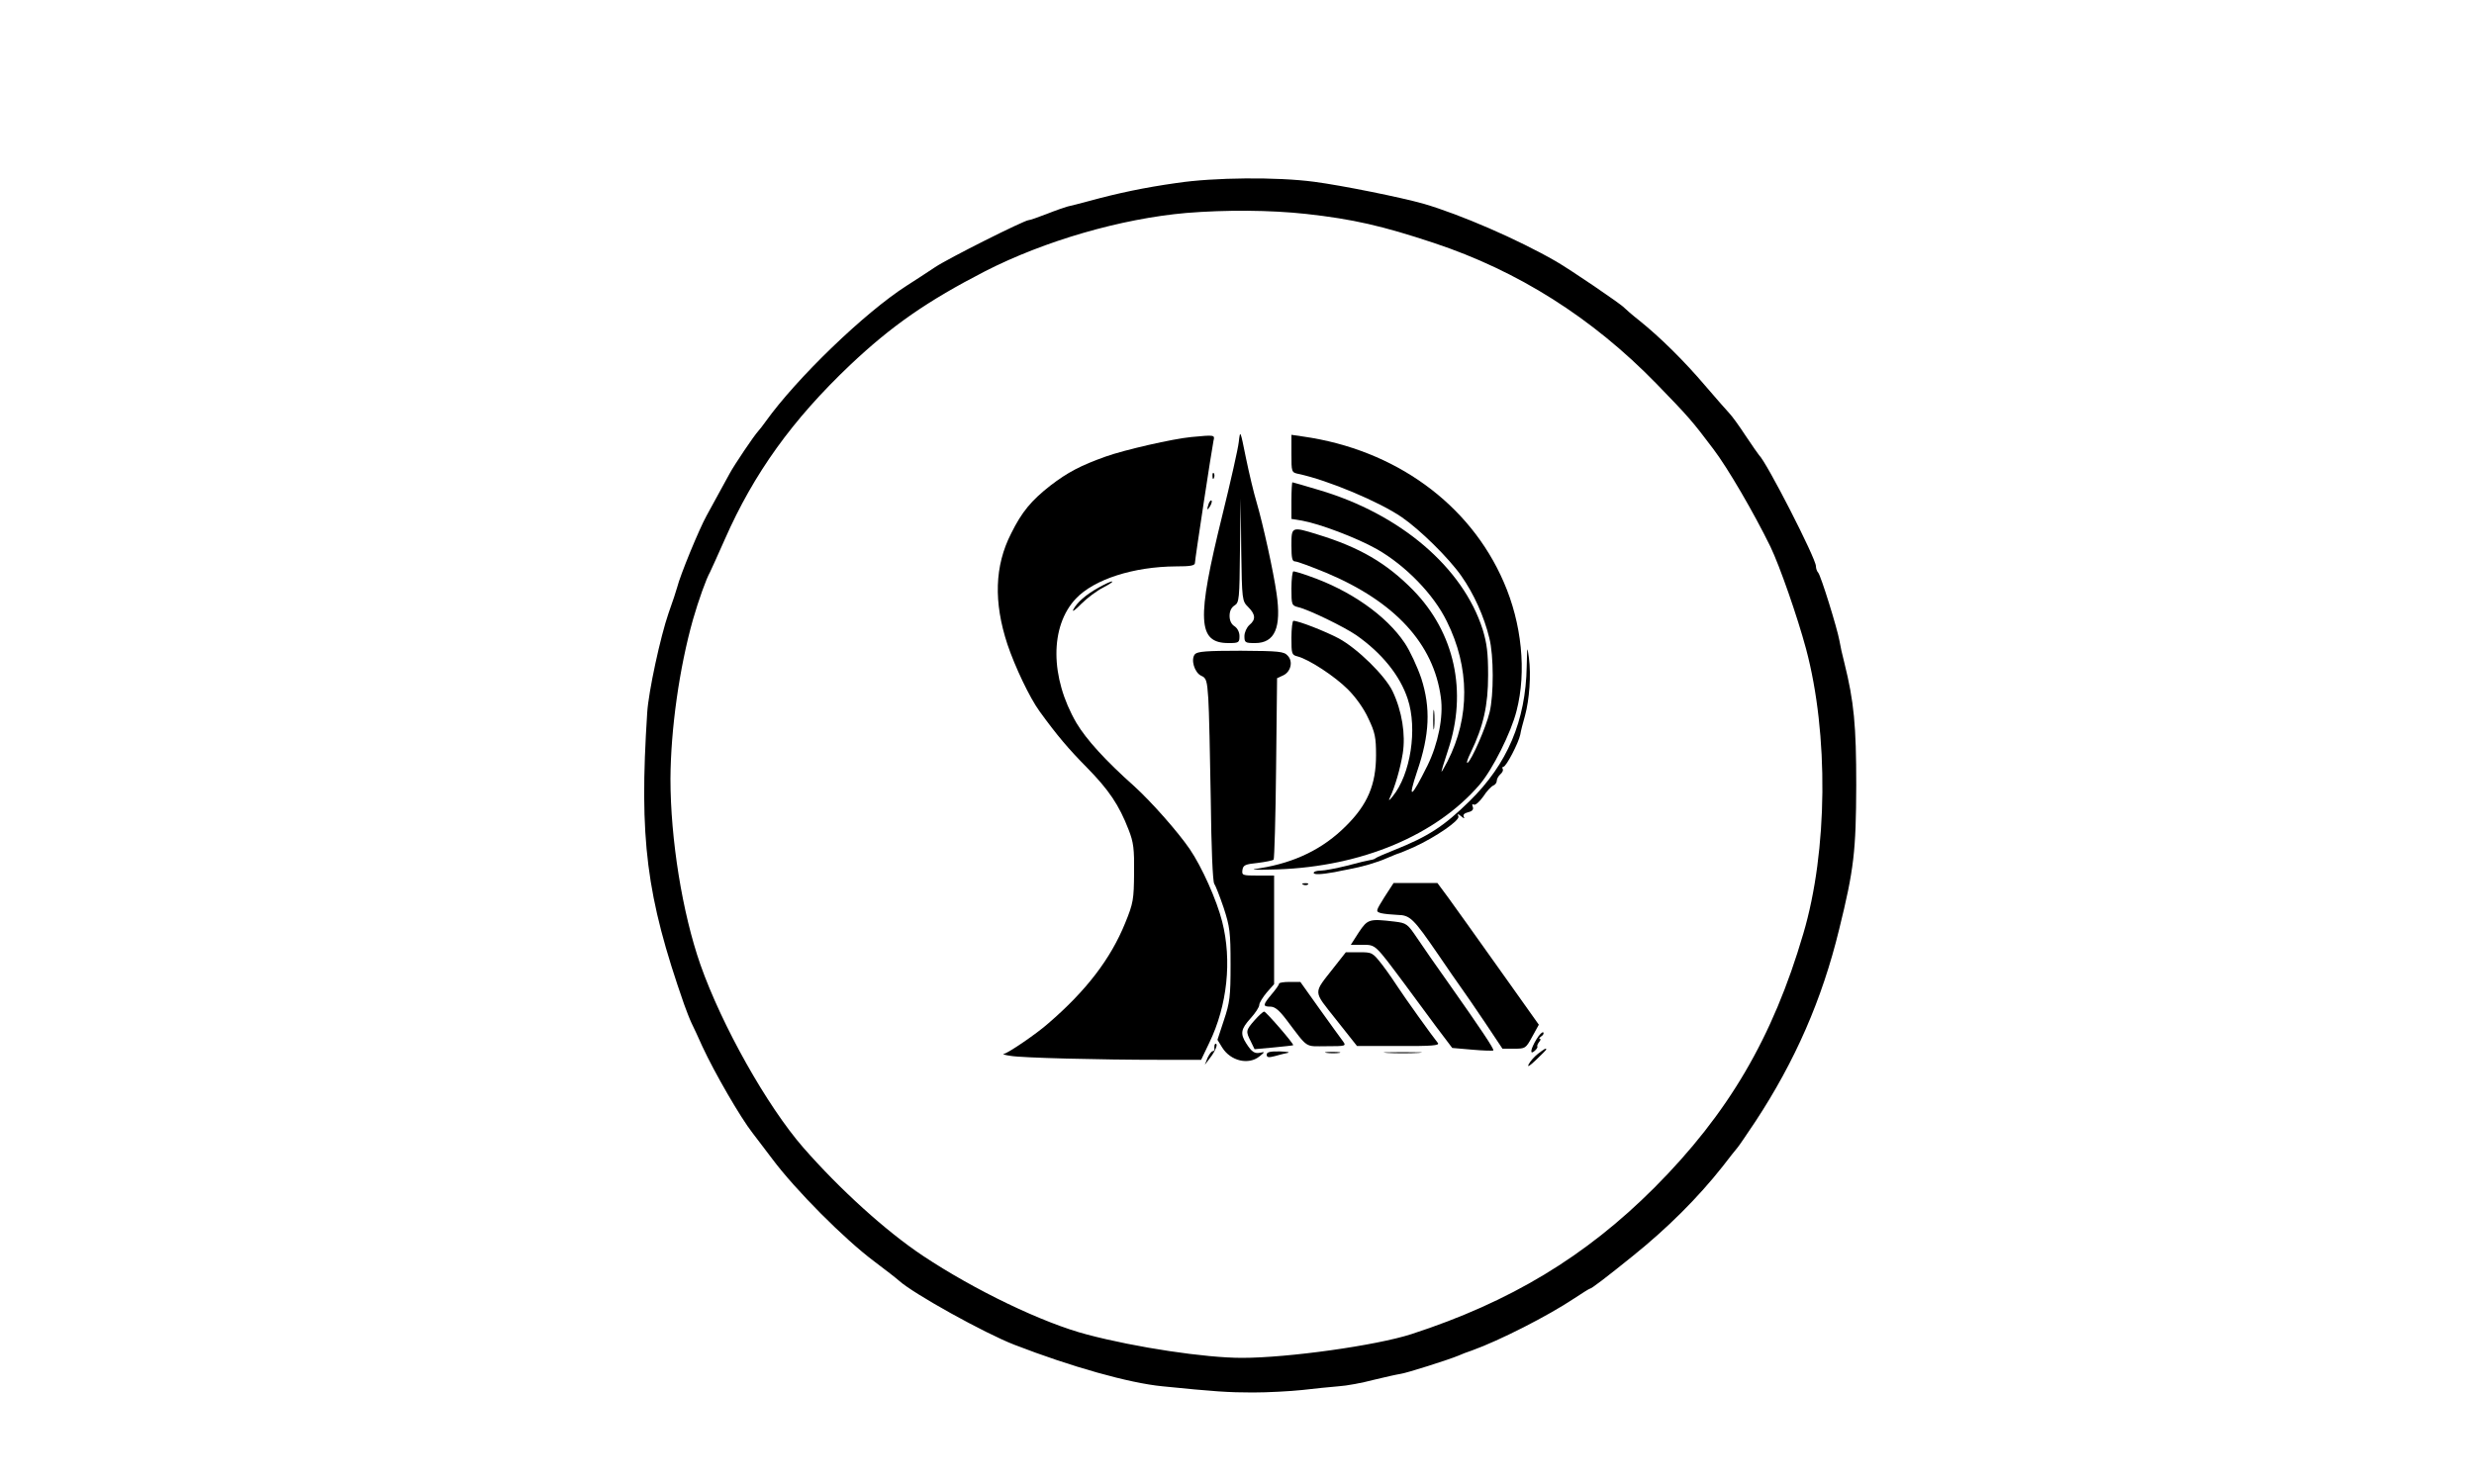 <?xml version="1.0" standalone="no"?>
<!DOCTYPE svg PUBLIC "-//W3C//DTD SVG 20010904//EN"
 "http://www.w3.org/TR/2001/REC-SVG-20010904/DTD/svg10.dtd">
<svg version="1.0" xmlns="http://www.w3.org/2000/svg"
 width="1000pt" height="600pt" viewBox="0 0 1000 600"
 preserveAspectRatio="xMidYMid meet">

<g transform="translate(0,600) scale(0.1,-0.1)"
fill="#000000" stroke="none">
<path d="M4755 5260 c-128 -18 -237 -41 -350 -72 -38 -10 -79 -21 -90 -23 -11
-3 -49 -16 -84 -30 -36 -14 -68 -25 -73 -25 -17 0 -326 -155 -378 -190 -30
-20 -82 -54 -115 -75 -169 -108 -444 -373 -570 -549 -11 -16 -25 -33 -31 -40
-16 -17 -97 -137 -115 -171 -62 -114 -78 -143 -93 -170 -30 -54 -107 -241
-119 -290 -3 -11 -18 -58 -35 -105 -32 -92 -81 -317 -86 -402 -33 -511 -4
-740 149 -1178 9 -25 22 -59 30 -76 8 -16 28 -59 44 -95 50 -108 155 -289 203
-350 14 -19 50 -65 79 -104 94 -126 293 -326 414 -416 44 -33 89 -68 100 -78
58 -52 344 -211 465 -258 230 -89 464 -155 599 -168 208 -21 267 -25 365 -25
61 0 151 5 199 10 48 6 114 12 147 15 33 2 97 14 142 26 45 11 94 22 108 24
24 3 194 57 235 74 11 5 36 15 55 21 111 40 306 139 414 211 32 21 60 39 63
39 6 0 64 44 173 132 138 111 262 234 363 362 26 34 53 68 60 76 7 8 39 56 72
105 161 245 270 494 339 778 60 243 68 316 69 582 0 242 -9 338 -48 495 -8 30
-17 71 -20 90 -9 50 -75 263 -86 275 -5 5 -9 17 -9 26 0 31 -200 422 -230 449
-3 3 -27 38 -54 78 -26 40 -56 81 -65 90 -9 9 -53 60 -98 112 -84 99 -183 197
-268 265 -28 22 -54 45 -60 51 -13 15 -218 154 -275 187 -156 90 -388 190
-535 233 -92 26 -329 74 -443 89 -150 20 -405 18 -557 -5z m525 -125 c189 -21
307 -48 515 -117 341 -113 641 -303 900 -569 130 -134 145 -151 230 -264 58
-76 164 -258 231 -395 38 -79 109 -283 144 -413 92 -345 88 -818 -11 -1152
-123 -420 -303 -727 -602 -1027 -278 -278 -582 -462 -982 -592 -142 -46 -499
-96 -685 -96 -148 0 -428 42 -625 94 -180 47 -456 180 -665 319 -150 100 -335
268 -483 437 -147 169 -329 493 -416 740 -73 209 -121 507 -121 751 1 201 36
449 91 644 23 80 54 166 69 192 5 10 32 70 60 133 117 266 273 483 506 704
168 159 312 259 547 380 239 122 548 212 812 235 159 13 339 12 485 -4z"/>
<path d="M5007 4212 c-3 -27 -33 -160 -66 -294 -105 -425 -101 -518 25 -518
41 0 44 2 44 28 0 16 -8 32 -20 40 -13 8 -20 23 -20 42 0 19 7 34 20 42 19 12
20 25 22 223 l3 210 2 -207 c3 -206 4 -208 28 -232 30 -30 32 -51 5 -73 -11
-10 -20 -30 -20 -45 0 -26 3 -28 43 -28 80 0 107 62 87 200 -13 91 -55 281
-81 370 -11 36 -30 116 -43 179 -23 114 -23 114 -29 63z"/>
<path d="M4815 4233 c-74 -7 -271 -52 -346 -79 -101 -36 -154 -64 -223 -117
-78 -61 -116 -107 -159 -194 -67 -131 -71 -278 -15 -448 31 -92 90 -216 130
-271 71 -98 117 -152 192 -228 88 -90 129 -150 168 -251 20 -51 23 -77 22
-175 -1 -107 -3 -121 -36 -202 -59 -145 -157 -273 -310 -405 -47 -42 -166
-123 -181 -124 -7 -1 6 -5 28 -8 44 -8 359 -16 610 -16 l160 0 33 69 c73 151
92 333 52 490 -22 87 -82 221 -131 293 -48 70 -154 190 -223 253 -118 105
-195 190 -235 257 -107 184 -108 391 -2 503 74 78 233 129 404 130 58 0 77 3
77 14 0 15 68 460 75 494 6 24 5 24 -90 15z"/>
<path d="M5220 4166 c0 -74 0 -76 28 -82 119 -25 328 -113 418 -175 73 -50
190 -165 241 -238 50 -71 92 -164 113 -251 18 -71 18 -230 1 -300 -15 -62 -73
-194 -89 -204 -6 -3 0 16 13 42 51 106 70 190 70 312 0 91 -5 129 -22 185 -80
251 -333 467 -662 564 -57 17 -105 31 -107 31 -2 0 -4 -33 -4 -74 l0 -74 43
-7 c72 -13 220 -69 302 -115 116 -66 230 -183 283 -292 93 -187 94 -387 3
-566 -12 -23 -23 -42 -24 -42 -2 0 10 39 26 87 79 236 27 475 -141 647 -107
109 -216 173 -386 225 -106 33 -106 32 -106 -44 0 -52 3 -65 15 -65 9 0 65
-21 126 -46 278 -117 434 -287 463 -504 11 -78 -11 -187 -54 -275 -66 -133
-82 -143 -42 -24 51 149 55 257 17 376 -16 47 -46 112 -67 143 -74 111 -221
214 -387 271 -30 11 -58 19 -63 19 -4 0 -8 -31 -8 -69 0 -67 1 -69 28 -76 43
-10 186 -80 234 -113 103 -72 177 -163 208 -258 40 -120 12 -305 -61 -394 -14
-18 -18 -19 -11 -5 20 42 42 117 52 179 12 76 -3 171 -41 251 -30 63 -142 173
-218 214 -55 29 -162 71 -183 71 -4 0 -8 -31 -8 -69 0 -65 1 -69 25 -75 46
-12 150 -80 203 -133 32 -32 65 -78 83 -118 27 -56 31 -77 31 -148 0 -119 -34
-200 -122 -287 -92 -92 -205 -147 -345 -170 -49 -7 -36 -8 70 -5 340 12 640
138 816 343 52 61 127 210 149 298 41 159 21 354 -52 521 -137 316 -439 535
-810 588 l-48 7 0 -76z"/>
<path d="M4901 4074 c0 -11 3 -14 6 -6 3 7 2 16 -1 19 -3 4 -6 -2 -5 -13z"/>
<path d="M4886 3965 c-9 -26 -7 -32 5 -12 6 10 9 21 6 23 -2 3 -7 -2 -11 -11z"/>
<path d="M4440 3624 c-52 -29 -87 -60 -102 -89 -6 -11 9 -1 32 23 24 24 64 54
90 67 25 13 41 24 35 24 -5 1 -30 -11 -55 -25z"/>
<path d="M6171 3305 c-4 -219 -78 -394 -231 -544 -104 -102 -167 -143 -305
-198 -38 -15 -72 -30 -75 -33 -3 -3 -12 -6 -20 -7 -8 -1 -51 -11 -95 -23 -44
-11 -92 -20 -107 -20 -16 0 -28 -4 -28 -9 0 -8 29 -7 85 3 17 4 41 8 55 11 55
10 117 28 157 46 24 10 45 19 48 19 2 0 30 12 62 26 87 40 184 107 178 123 -5
12 -3 12 12 0 10 -9 14 -9 10 -2 -5 8 1 15 17 19 17 4 23 11 19 22 -4 9 -2 13
4 9 6 -4 23 11 38 32 14 22 33 42 41 45 8 3 14 12 14 19 0 8 7 20 15 27 8 7
12 16 9 21 -3 5 -1 9 3 9 11 0 61 96 68 130 2 14 11 48 19 76 18 66 25 164 16
234 -7 51 -7 49 -9 -35z"/>
<path d="M4830 3355 c-18 -21 -2 -74 25 -87 21 -9 24 -19 29 -92 3 -44 7 -229
10 -409 2 -194 8 -333 14 -340 5 -7 22 -50 38 -97 25 -77 28 -98 28 -230 0
-130 -3 -153 -27 -225 l-26 -79 19 -31 c34 -55 107 -72 151 -36 22 18 22 19 4
15 -24 -5 -35 2 -58 38 -25 39 -21 58 18 101 19 21 35 45 35 54 0 8 14 31 30
50 l30 34 0 219 0 220 -66 0 c-62 0 -65 1 -62 23 3 19 11 23 61 28 32 4 61 10
65 13 3 4 8 171 10 371 l4 363 24 11 c31 14 42 56 19 80 -15 17 -34 19 -190
20 -138 0 -175 -3 -185 -14z"/>
<path d="M5793 3090 c0 -36 2 -50 4 -32 2 17 2 47 0 65 -2 17 -4 3 -4 -33z"/>
<path d="M5268 2423 c7 -3 16 -2 19 1 4 3 -2 6 -13 5 -11 0 -14 -3 -6 -6z"/>
<path d="M5596 2373 c-36 -58 -36 -58 -14 -65 13 -3 42 -6 66 -7 52 -1 64 -13
165 -160 39 -58 82 -119 94 -136 12 -16 54 -78 94 -137 l72 -108 47 0 c46 0
47 1 73 48 l27 49 -120 169 c-173 243 -200 281 -247 346 l-43 58 -89 0 -88 0
-37 -57z"/>
<path d="M5492 2230 l-32 -50 47 0 c54 0 50 3 168 -155 33 -45 90 -122 127
-172 l68 -90 81 -7 c45 -4 83 -5 85 -3 5 4 -52 89 -181 272 -47 66 -104 148
-126 181 -40 59 -43 62 -93 68 -102 12 -108 10 -144 -44z"/>
<path d="M5392 2089 c-86 -110 -86 -91 9 -212 l84 -106 169 0 c133 -1 166 2
158 12 -23 28 -135 185 -159 222 -14 22 -43 64 -65 93 -40 51 -41 52 -94 52
l-54 0 -48 -61z"/>
<path d="M5170 2023 c0 -5 -14 -24 -30 -43 -36 -43 -37 -50 -5 -50 18 0 35
-14 64 -52 91 -120 73 -108 163 -108 77 0 80 1 67 19 -8 10 -50 69 -94 130
l-79 111 -43 0 c-24 0 -43 -3 -43 -7z"/>
<path d="M5071 1875 c-36 -41 -36 -45 -15 -86 l15 -31 77 7 c42 4 78 8 79 9 5
4 -110 136 -117 136 -5 0 -22 -16 -39 -35z"/>
<path d="M6211 1799 c-25 -41 -29 -67 -7 -47 8 7 12 15 10 17 -2 2 1 10 7 18
6 7 8 13 3 13 -5 0 -2 4 6 10 8 5 11 12 8 16 -4 3 -16 -9 -27 -27z"/>
<path d="M4909 1773 c-1 -5 -1 -11 0 -15 0 -5 -3 -8 -7 -8 -5 0 -14 -12 -21
-27 l-11 -28 22 29 c21 27 32 56 22 56 -2 0 -5 -3 -5 -7z"/>
<path d="M6216 1739 c-14 -11 -31 -30 -37 -42 -7 -14 4 -7 30 18 22 21 41 40
41 42 0 7 -8 2 -34 -18z"/>
<path d="M5120 1736 c0 -11 7 -13 33 -6 17 5 41 11 52 13 11 3 -4 5 -32 6 -40
1 -53 -3 -53 -13z"/>
<path d="M5363 1743 c15 -2 37 -2 50 0 12 2 0 4 -28 4 -27 0 -38 -2 -22 -4z"/>
<path d="M5608 1743 c34 -2 90 -2 125 0 34 2 6 3 -63 3 -69 0 -97 -1 -62 -3z"/>
</g>
</svg>
